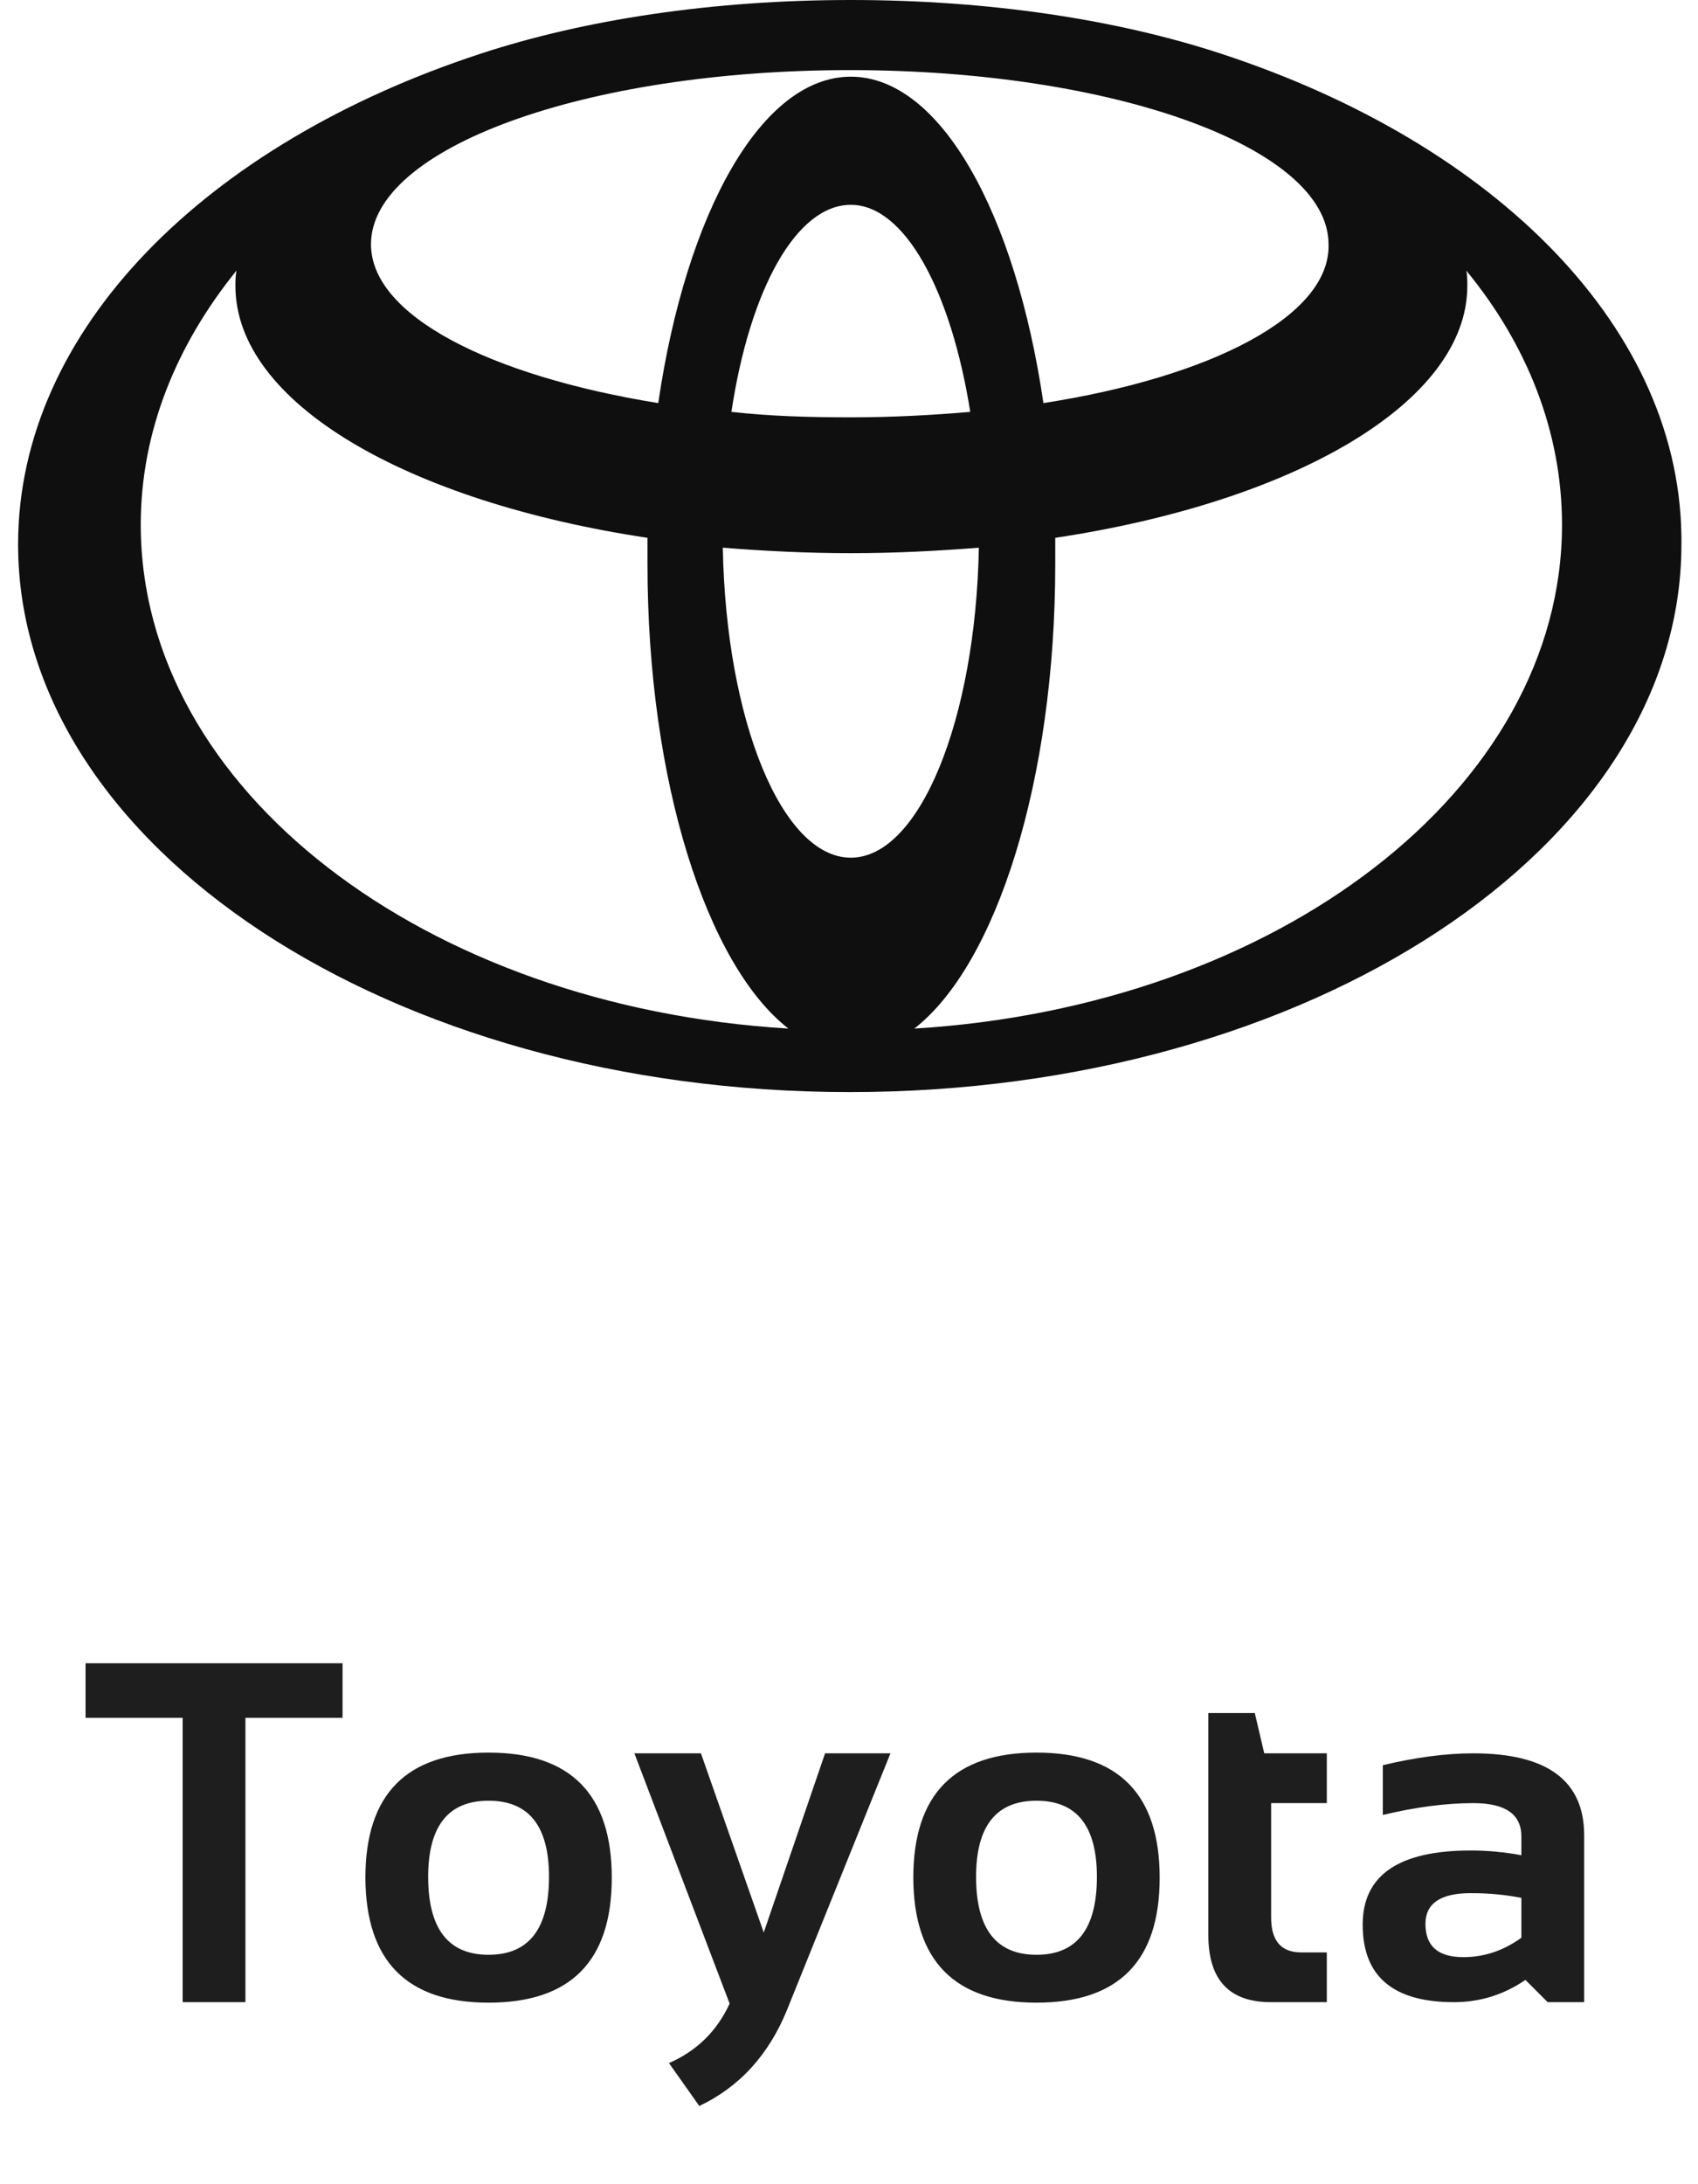 <svg width="56" height="72" viewBox="0 0 56 72" fill="none" xmlns="http://www.w3.org/2000/svg">
<path d="M40.267 1.769C36.86 0.65 32.638 0 28.06 0C23.483 0 19.261 0.65 15.854 1.769C6.806 4.73 0.597 10.869 0.597 17.946C0.597 27.912 12.874 36 28.025 36C43.176 36 55.453 27.912 55.453 17.946C55.524 10.869 49.315 4.73 40.267 1.769ZM28.06 28.273C25.79 28.273 23.944 23.759 23.838 18.054C25.186 18.163 26.606 18.235 28.06 18.235C29.515 18.235 30.899 18.163 32.283 18.054C32.176 23.723 30.331 28.273 28.06 28.273ZM24.122 13.577C24.725 9.569 26.251 6.752 28.06 6.752C29.835 6.752 31.36 9.569 31.999 13.577C30.757 13.685 29.409 13.757 28.06 13.757C26.712 13.757 25.399 13.721 24.122 13.577ZM34.412 13.288C33.489 7.005 31.006 2.528 28.06 2.528C25.115 2.528 22.631 7.005 21.709 13.288C16.138 12.385 12.235 10.399 12.235 8.052C12.235 4.875 19.296 2.311 28.025 2.311C36.754 2.311 43.815 4.875 43.815 8.052C43.886 10.399 39.983 12.421 34.412 13.288ZM4.642 17.296C4.642 14.227 5.813 11.374 7.8 8.919C7.764 9.099 7.764 9.28 7.764 9.424C7.764 13.288 13.441 16.538 21.354 17.729C21.354 18.018 21.354 18.307 21.354 18.596C21.354 25.745 23.306 31.811 26.002 33.906C14.009 33.184 4.642 26.034 4.642 17.296ZM30.154 33.906C32.851 31.811 34.802 25.745 34.802 18.596C34.802 18.307 34.802 18.018 34.802 17.729C42.715 16.538 48.392 13.252 48.392 9.424C48.392 9.244 48.392 9.063 48.357 8.919C50.379 11.374 51.515 14.263 51.515 17.296C51.515 26.034 42.112 33.184 30.154 33.906Z" fill="#0F0F0F"/>
<path d="M11.297 54.828V56.625H8.094V66H6.024V56.625H2.821V54.828H11.297ZM14.121 61.867C14.121 63.581 14.785 64.438 16.113 64.438C17.442 64.438 18.106 63.581 18.106 61.867C18.106 60.195 17.442 59.359 16.113 59.359C14.785 59.359 14.121 60.195 14.121 61.867ZM12.051 61.898C12.051 59.148 13.405 57.773 16.113 57.773C18.822 57.773 20.176 59.148 20.176 61.898C20.176 64.643 18.822 66.016 16.113 66.016C13.416 66.016 12.061 64.643 12.051 61.898ZM20.922 57.797H23.117L25.188 63.703L27.211 57.797H29.367L25.961 66.242C25.357 67.732 24.391 68.792 23.063 69.422L22.063 68.008C22.979 67.607 23.646 66.953 24.063 66.047L20.922 57.797ZM32.191 61.867C32.191 63.581 32.855 64.438 34.184 64.438C35.512 64.438 36.176 63.581 36.176 61.867C36.176 60.195 35.512 59.359 34.184 59.359C32.855 59.359 32.191 60.195 32.191 61.867ZM30.121 61.898C30.121 59.148 31.475 57.773 34.184 57.773C36.892 57.773 38.246 59.148 38.246 61.898C38.246 64.643 36.892 66.016 34.184 66.016C31.486 66.016 30.131 64.643 30.121 61.898ZM39.851 56.469H41.383L41.695 57.797H43.758V59.438H41.922V63.211C41.922 63.977 42.252 64.359 42.914 64.359H43.758V66H41.914C40.539 66 39.851 65.263 39.851 63.789V56.469ZM44.941 63.445C44.941 61.815 46.129 61 48.504 61C49.061 61 49.618 61.052 50.175 61.156V60.539C50.175 59.805 49.647 59.438 48.59 59.438C47.694 59.438 46.699 59.568 45.605 59.828V58.188C46.699 57.927 47.694 57.797 48.59 57.797C51.027 57.797 52.246 58.698 52.246 60.5V66H51.043L50.308 65.266C49.595 65.755 48.808 66 47.949 66C45.944 66 44.941 65.148 44.941 63.445ZM50.175 62.562C49.655 62.458 49.097 62.406 48.504 62.406C47.509 62.406 47.011 62.745 47.011 63.422C47.011 64.151 47.428 64.516 48.261 64.516C48.949 64.516 49.587 64.302 50.175 63.875V62.562Z" fill="#1E1E1E"/>
</svg>
